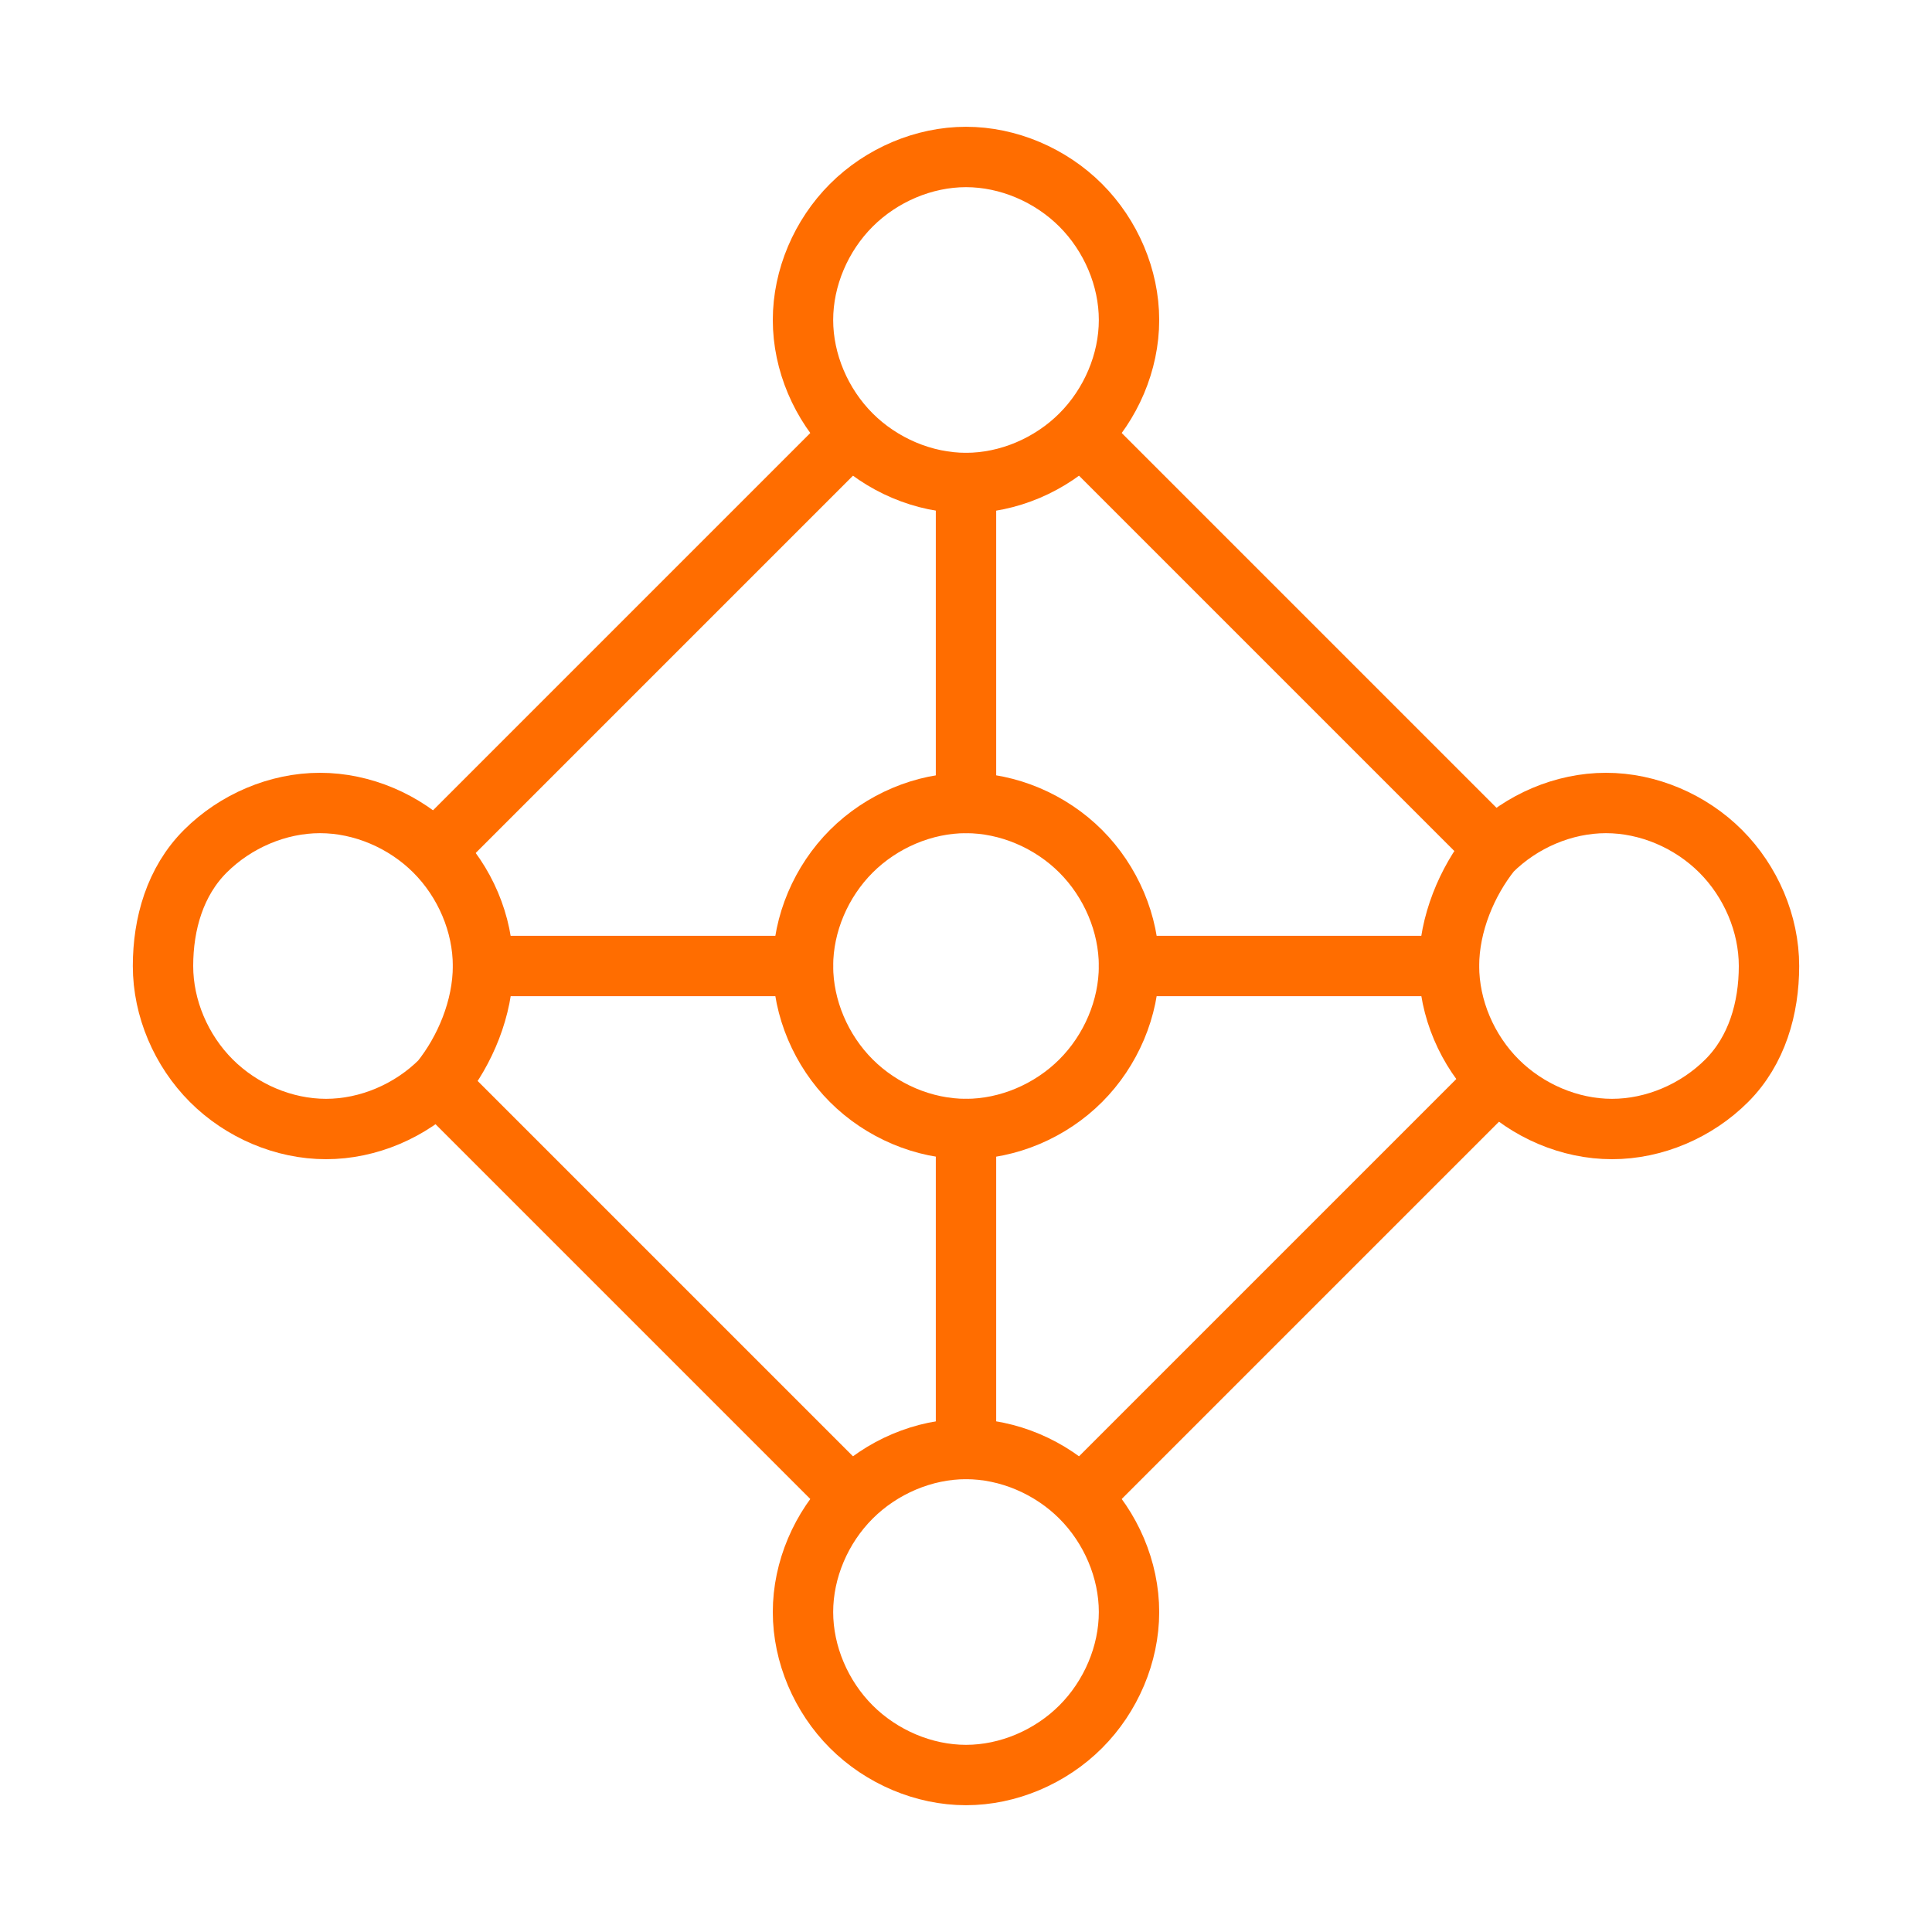 <?xml version="1.0" encoding="utf-8"?>
<!-- Generator: Adobe Illustrator 24.0.1, SVG Export Plug-In . SVG Version: 6.00 Build 0)  -->
<svg version="1.1" id="Layer_1" xmlns="http://www.w3.org/2000/svg" xmlns:xlink="http://www.w3.org/1999/xlink" x="0px" y="0px"
	 viewBox="0 0 32 32" style="enable-background:new 0 0 32 32;" xml:space="preserve">
<style type="text/css">
	.st0{fill:none;stroke:#FF6D00;stroke-linecap:round;stroke-linejoin:round;}
</style>
<path class="st0" d="M18.7,26.7c0-0.7-0.3-1.4-0.8-1.9C17.4,24.3,16.7,24,16,24c-0.7,0-1.4,0.3-1.9,0.8c-0.5,0.5-0.8,1.2-0.8,1.9
	c0,0.7,0.3,1.4,0.8,1.9c0.5,0.5,1.2,0.8,1.9,0.8c0.7,0,1.4-0.3,1.9-0.8C18.4,28.1,18.7,27.4,18.7,26.7z"/>
<path class="st0" d="M18.7,5.3c0-0.7-0.3-1.4-0.8-1.9c-0.5-0.5-1.2-0.8-1.9-0.8c-0.7,0-1.4,0.3-1.9,0.8c-0.5,0.5-0.8,1.2-0.8,1.9
	s0.3,1.4,0.8,1.9C14.6,7.7,15.3,8,16,8c0.7,0,1.4-0.3,1.9-0.8C18.4,6.7,18.7,6,18.7,5.3z"/>
<path class="st0" d="M8,16c0-0.7-0.3-1.4-0.8-1.9c-0.5-0.5-1.2-0.8-1.9-0.8c-0.7,0-1.4,0.3-1.9,0.8S2.7,15.3,2.7,16
	c0,0.7,0.3,1.4,0.8,1.9c0.5,0.5,1.2,0.8,1.9,0.8c0.7,0,1.4-0.3,1.9-0.8C7.7,17.4,8,16.7,8,16z"/>
<path class="st0" d="M29.3,16c0-0.7-0.3-1.4-0.8-1.9c-0.5-0.5-1.2-0.8-1.9-0.8c-0.7,0-1.4,0.3-1.9,0.8C24.3,14.6,24,15.3,24,16
	c0,0.7,0.3,1.4,0.8,1.9c0.5,0.5,1.2,0.8,1.9,0.8c0.7,0,1.4-0.3,1.9-0.8C29.1,17.4,29.3,16.7,29.3,16z"/>
<path class="st0" d="M18.7,16c0-0.7-0.3-1.4-0.8-1.9c-0.5-0.5-1.2-0.8-1.9-0.8c-0.7,0-1.4,0.3-1.9,0.8c-0.5,0.5-0.8,1.2-0.8,1.9
	c0,0.7,0.3,1.4,0.8,1.9c0.5,0.5,1.2,0.8,1.9,0.8c0.7,0,1.4-0.3,1.9-0.8C18.4,17.4,18.7,16.7,18.7,16z"/>
<path class="st0" d="M8,16h5.3"/>
<path class="st0" d="M18.7,16H24"/>
<path class="st0" d="M18,7.3l6.7,6.7"/>
<path class="st0" d="M7.3,18l6.7,6.7"/>
<path class="st0" d="M18,24.7l6.7-6.7"/>
<path class="st0" d="M14,7.3L7.3,14"/>
<path class="st0" d="M16,8v5.3"/>
<path class="st0" d="M16,18.7V24"/>
</svg>
